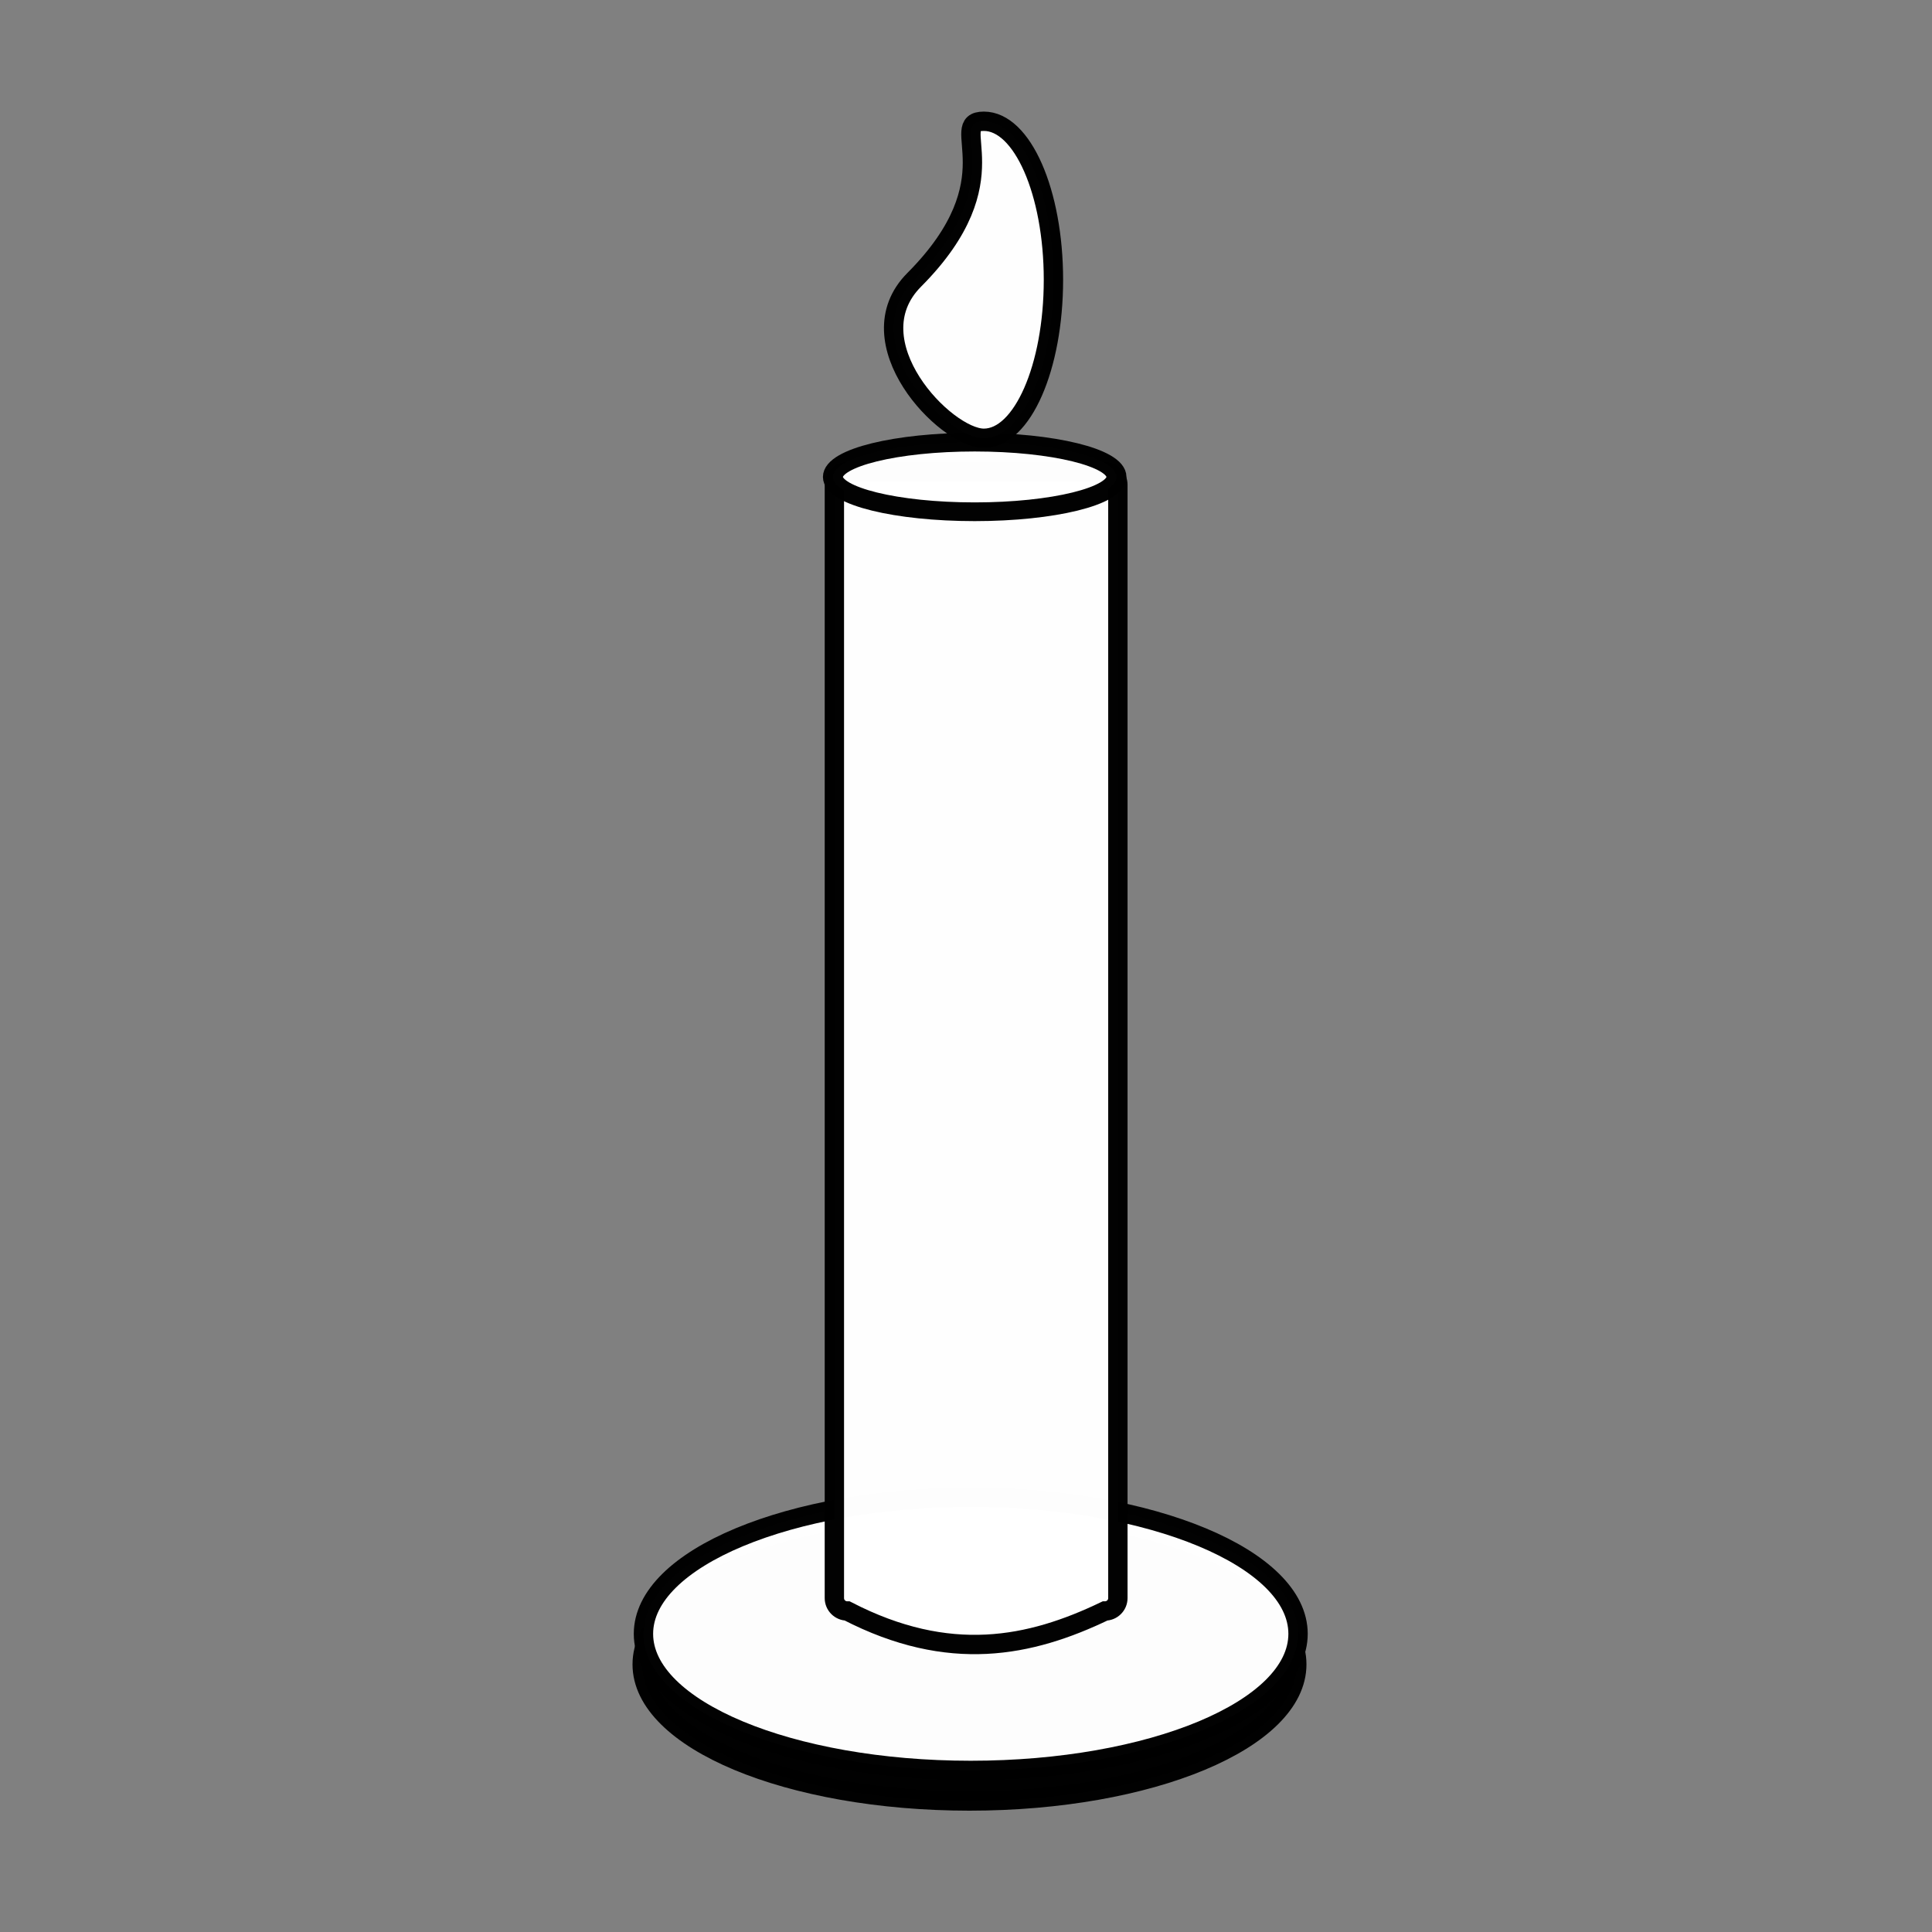 <?xml version="1.0" encoding="UTF-8" standalone="no"?>
<!-- Created with Inkscape (http://www.inkscape.org/) -->

<svg
   xmlns:dc="http://purl.org/dc/elements/1.1/"
   xmlns:cc="http://creativecommons.org/ns#"
   xmlns:rdf="http://www.w3.org/1999/02/22-rdf-syntax-ns#"
   xmlns:svg="http://www.w3.org/2000/svg"
   xmlns="http://www.w3.org/2000/svg"
   xmlns:sodipodi="http://sodipodi.sourceforge.net/DTD/sodipodi-0.dtd"
   xmlns:inkscape="http://www.inkscape.org/namespaces/inkscape"
   width="100"
   height="100"
   id="svg7297"
   version="1.1"
   inkscape:version="0.48.4 r9939"
   sodipodi:docname="New document 2">
  <rect width="100%" height="100%" fill="#808080" stroke="none"/>
  <defs
     id="defs7299" />
  <sodipodi:namedview
     id="base"
     pagecolor="#ffffff"
     bordercolor="#666666"
     borderopacity="1.0"
     inkscape:pageopacity="0.0"
     inkscape:pageshadow="2"
     inkscape:zoom="4.4083688"
     inkscape:cx="42.976339"
     inkscape:cy="44.448703"
     inkscape:document-units="px"
     inkscape:current-layer="layer1"
     showgrid="false"
     inkscape:window-width="1366"
     inkscape:window-height="727"
     inkscape:window-x="0"
     inkscape:window-y="17"
     inkscape:window-maximized="1" />
  <g
     inkscape:label="Layer 1"
     inkscape:groupmode="layer"
     id="layer1"
     transform="translate(0,-952.362)">
    <g
       id="g37905"
       transform="matrix(0.445,0,0,0.445,-39.101,454.766)"
       style="stroke-width:2.25;stroke-miterlimit:4;stroke-dasharray:none">
      <path
         transform="matrix(2.374,0,0,2.374,-197.753,713.815)"
         d="m 183.848,251.884 c 0,3.696 -7.18,6.692 -16.036,6.692 -8.857,0 -16.036,-2.996 -16.036,-6.692 0,-3.696 7.18,-6.692 16.036,-6.692 8.857,0 16.036,2.996 16.036,6.692 z"
         sodipodi:ry="6.6922607"
         sodipodi:rx="16.036171"
         sodipodi:cy="251.88383"
         sodipodi:cx="167.81158"
         id="path4244-3-4"
         style="opacity:0.99;fill:#000000;fill-opacity:1;stroke:#000000;stroke-width:0.948;stroke-linecap:round;stroke-linejoin:miter;stroke-miterlimit:4;stroke-opacity:1;stroke-dasharray:none;stroke-dashoffset:0"
         sodipodi:type="arc" />
      <path
         transform="matrix(2.374,0,0,2.374,-197.606,710.259)"
         d="m 183.848,251.884 c 0,3.696 -7.18,6.692 -16.036,6.692 -8.857,0 -16.036,-2.996 -16.036,-6.692 0,-3.696 7.18,-6.692 16.036,-6.692 8.857,0 16.036,2.996 16.036,6.692 z"
         sodipodi:ry="6.6922607"
         sodipodi:rx="16.036171"
         sodipodi:cy="251.88383"
         sodipodi:cx="167.81158"
         id="path4244-3"
         style="opacity:0.99;fill:#ffffff;fill-opacity:1;stroke:#000000;stroke-width:0.948;stroke-linecap:round;stroke-linejoin:miter;stroke-miterlimit:4;stroke-opacity:1;stroke-dasharray:none;stroke-dashoffset:0"
         sodipodi:type="arc" />
      <path
         inkscape:connector-curvature="0"
         sodipodi:nodetypes="ccccccccc"
         id="rect4239-9"
         d="m 186.415,1173.068 29.978,0 c 0.83,0 1.499,0.668 1.499,1.499 l 0,129.506 c 0,0.83 -0.669,1.499 -1.499,1.499 -8.706,4.181 -18.099,6.132 -29.978,0 -0.83,0 -1.499,-0.669 -1.499,-1.499 l 0,-129.506 c 0,-0.83 0.669,-1.499 1.499,-1.499 z"
         style="opacity:0.99;fill:#ffffff;fill-opacity:1;stroke:#000000;stroke-width:2.25;stroke-linecap:round;stroke-linejoin:miter;stroke-miterlimit:4;stroke-opacity:1;stroke-dashoffset:0;stroke-dasharray:none" />
      <path
         transform="matrix(2.141,0,0,2.005,-153.723,784.339)"
         d="m 173.494,194.179 c 0,1.116 -3.448,2.02 -7.702,2.02 -4.254,0 -7.702,-0.905 -7.702,-2.02 0,-1.116 3.448,-2.02 7.702,-2.02 4.254,0 7.702,0.905 7.702,2.02 z"
         sodipodi:ry="2.0203052"
         sodipodi:rx="7.7024131"
         sodipodi:cy="194.17886"
         sodipodi:cx="165.79129"
         id="path4241-0"
         style="opacity:0.99;fill:#ffffff;fill-opacity:1;stroke:#000000;stroke-width:1.086;stroke-linecap:round;stroke-linejoin:miter;stroke-miterlimit:4;stroke-opacity:1;stroke-dasharray:none;stroke-dashoffset:0"
         sodipodi:type="arc" />
      <path
         inkscape:connector-curvature="0"
         sodipodi:nodetypes="csssc"
         id="path4246-8"
         d="m 210.397,1150.734 c 0,10.182 -3.624,18.437 -8.094,18.437 -4.47,0 -15.28,-11.222 -8.094,-18.437 11.695,-11.742 3.648,-18.44 8.094,-18.436 4.47,0 8.094,8.254 8.094,18.436 z"
         style="opacity:0.99;fill:#ffffff;fill-opacity:1;stroke:#000000;stroke-width:2.25;stroke-linecap:round;stroke-linejoin:miter;stroke-miterlimit:4;stroke-opacity:1;stroke-dashoffset:0;stroke-dasharray:none" />
    </g>
  </g>
</svg>
